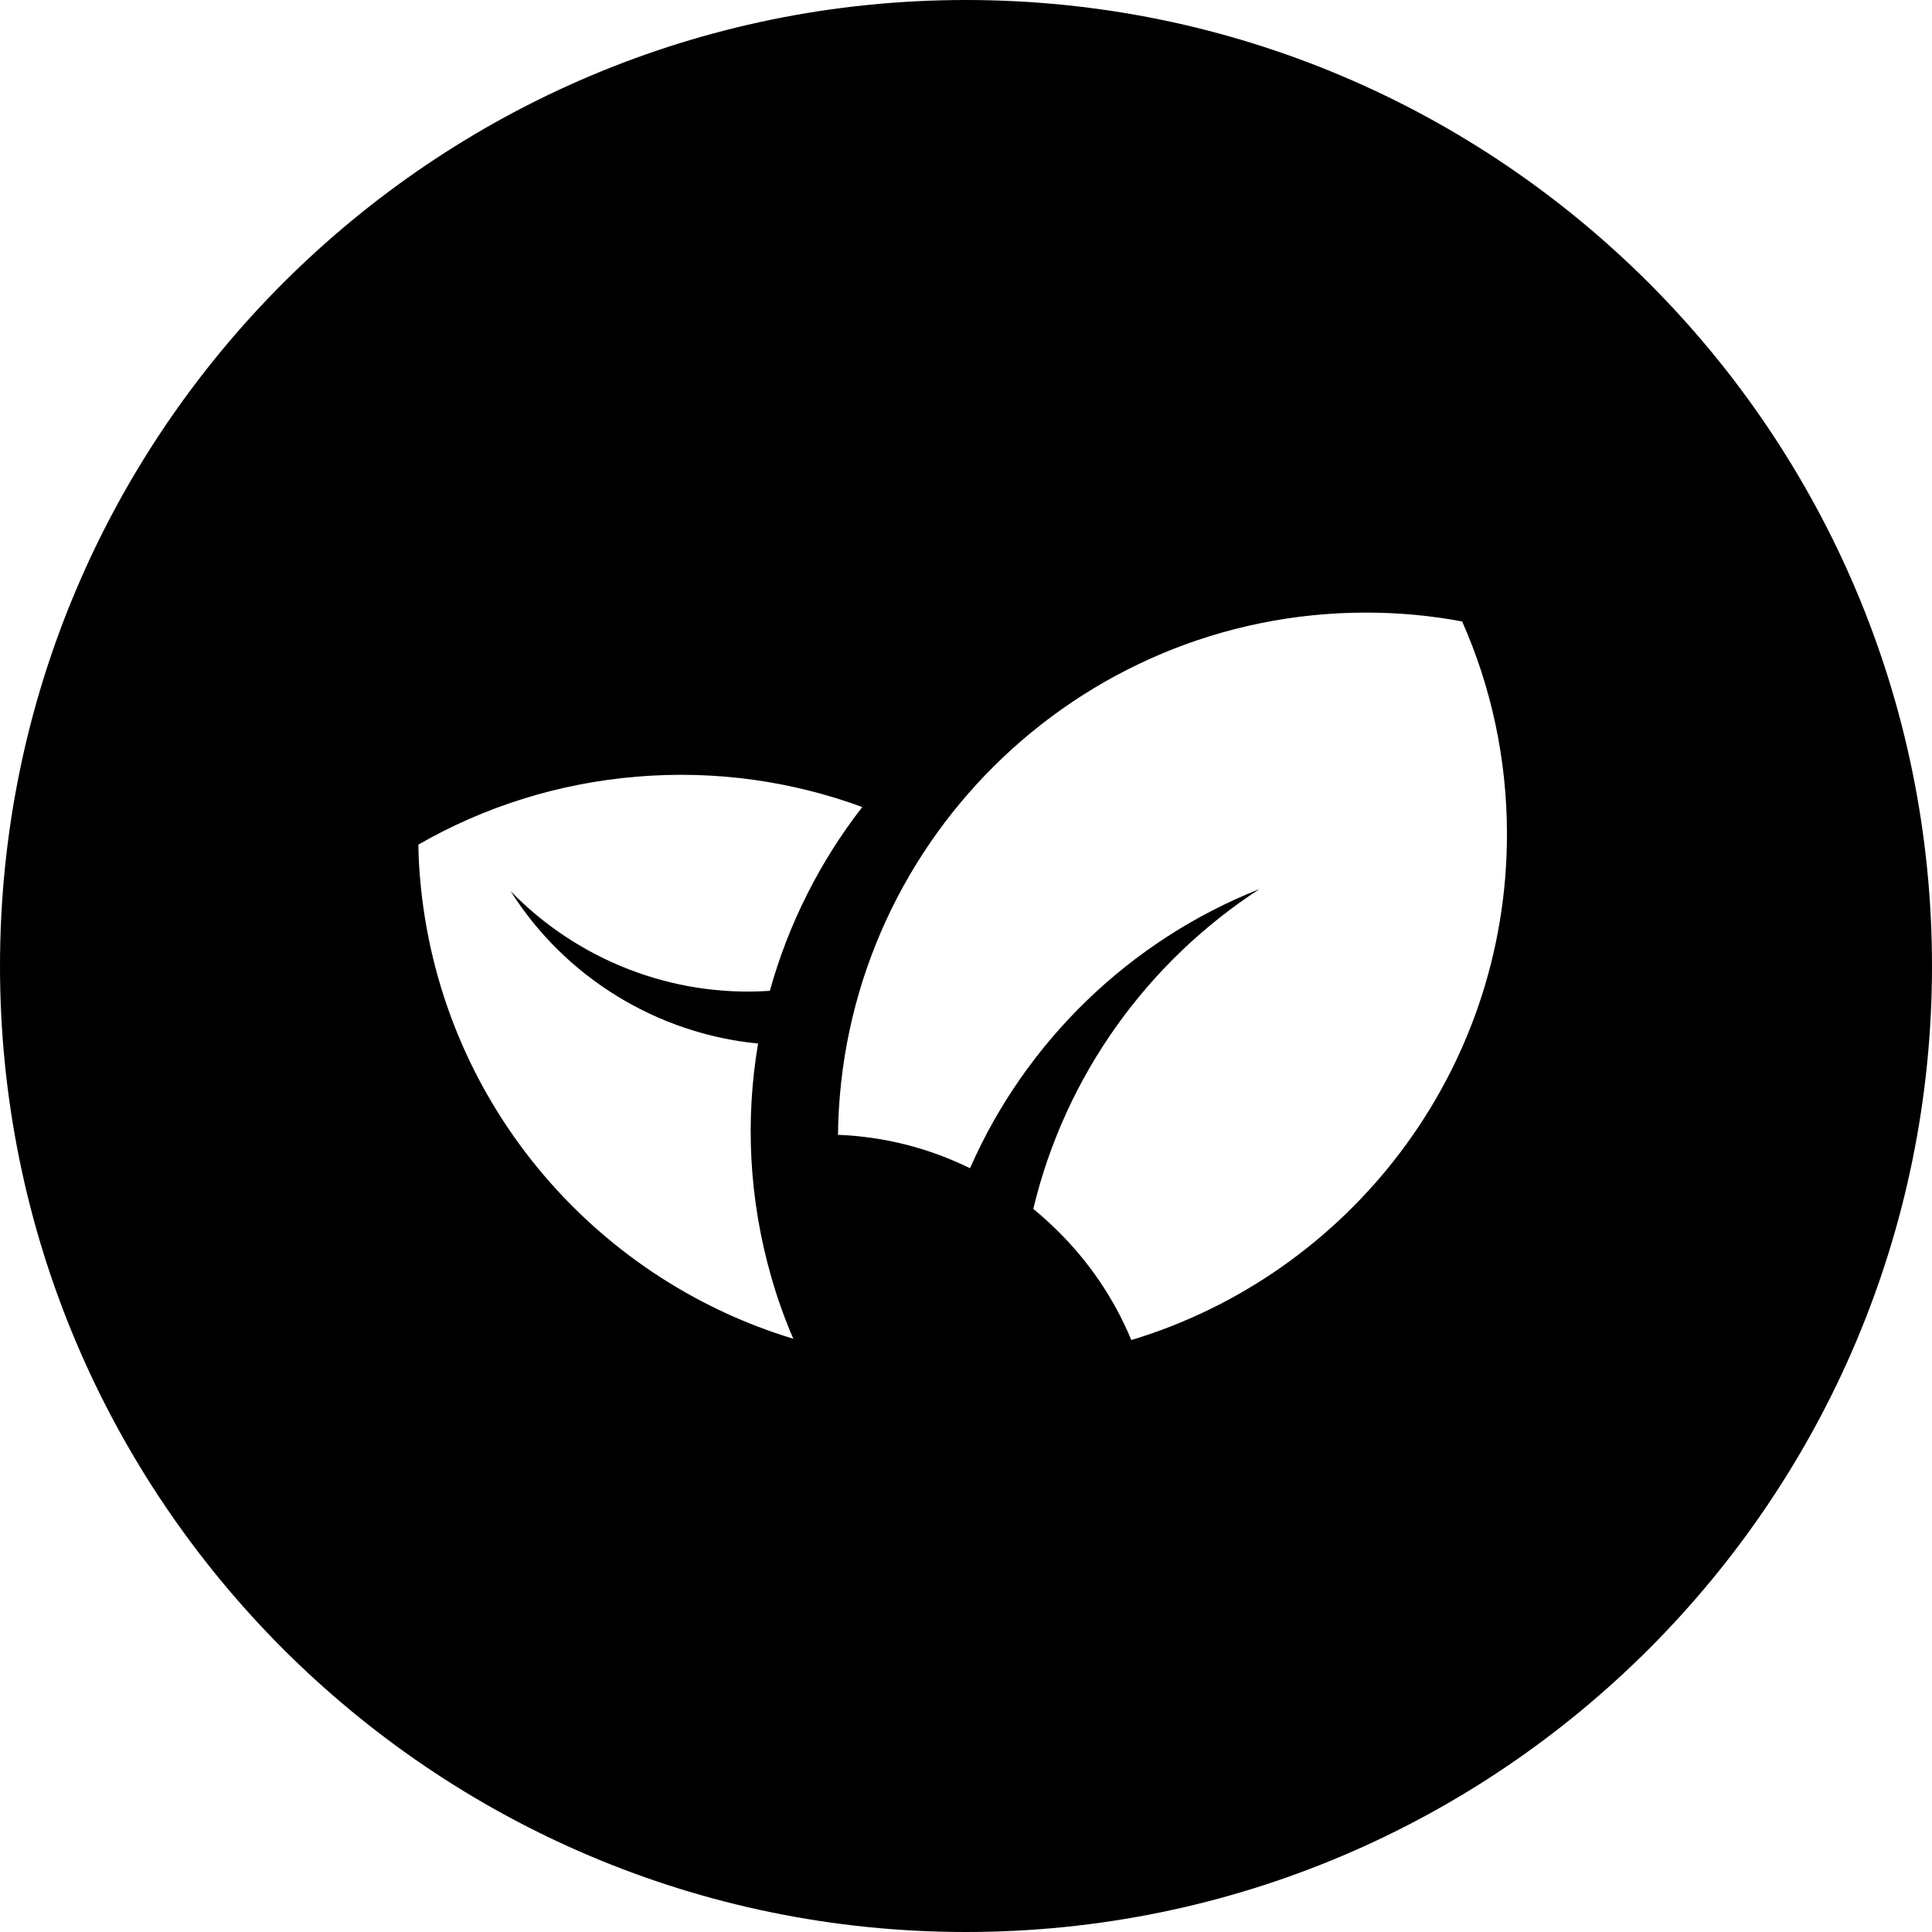 <?xml version="1.0" encoding="UTF-8" standalone="no"?><!DOCTYPE svg PUBLIC "-//W3C//DTD SVG 1.1//EN" "http://www.w3.org/Graphics/SVG/1.1/DTD/svg11.dtd"><svg width="100%" height="100%" viewBox="0 0 100 100" version="1.1" xmlns="http://www.w3.org/2000/svg" xmlns:xlink="http://www.w3.org/1999/xlink" xml:space="preserve" xmlns:serif="http://www.serif.com/" style="fill-rule:evenodd;clip-rule:evenodd;stroke-linejoin:round;stroke-miterlimit:2;"><path d="M50,0c27.596,0 50,22.404 50,50c0,27.596 -22.404,50 -50,50c-27.596,0 -50,-22.404 -50,-50c0,-27.596 22.404,-50 50,-50Zm-6.627,58.812c0.129,-14.981 12.33,-27.104 27.341,-27.104c1.698,0 3.36,0.155 4.967,0.46c1.494,3.37 2.319,7.095 2.319,11.011c0,12.345 -8.199,22.79 -19.443,26.182c-0.896,-2.163 -2.224,-4.102 -3.875,-5.711c-0.383,-0.377 -0.783,-0.737 -1.199,-1.077c1.651,-6.908 5.926,-12.799 11.711,-16.556c-6.698,2.651 -12.1,7.875 -14.986,14.451c-2.074,-1.02 -4.385,-1.632 -6.828,-1.73l-0.002,0.074l-0.005,0Zm-4.134,-4.799c-0.664,3.909 -0.484,8.023 0.682,12.085c0.316,1.103 0.696,2.171 1.142,3.196c-10.418,-3.148 -18.378,-12.409 -19.328,-23.915c-0.046,-0.557 -0.074,-1.111 -0.081,-1.661c3.365,-1.937 7.202,-3.179 11.328,-3.52c4.087,-0.337 8.04,0.245 11.649,1.574c-2.195,2.823 -3.825,6.058 -4.784,9.513c-5.073,0.345 -9.974,-1.613 -13.417,-5.161c2.826,4.479 7.592,7.382 12.809,7.889Z"/></svg>